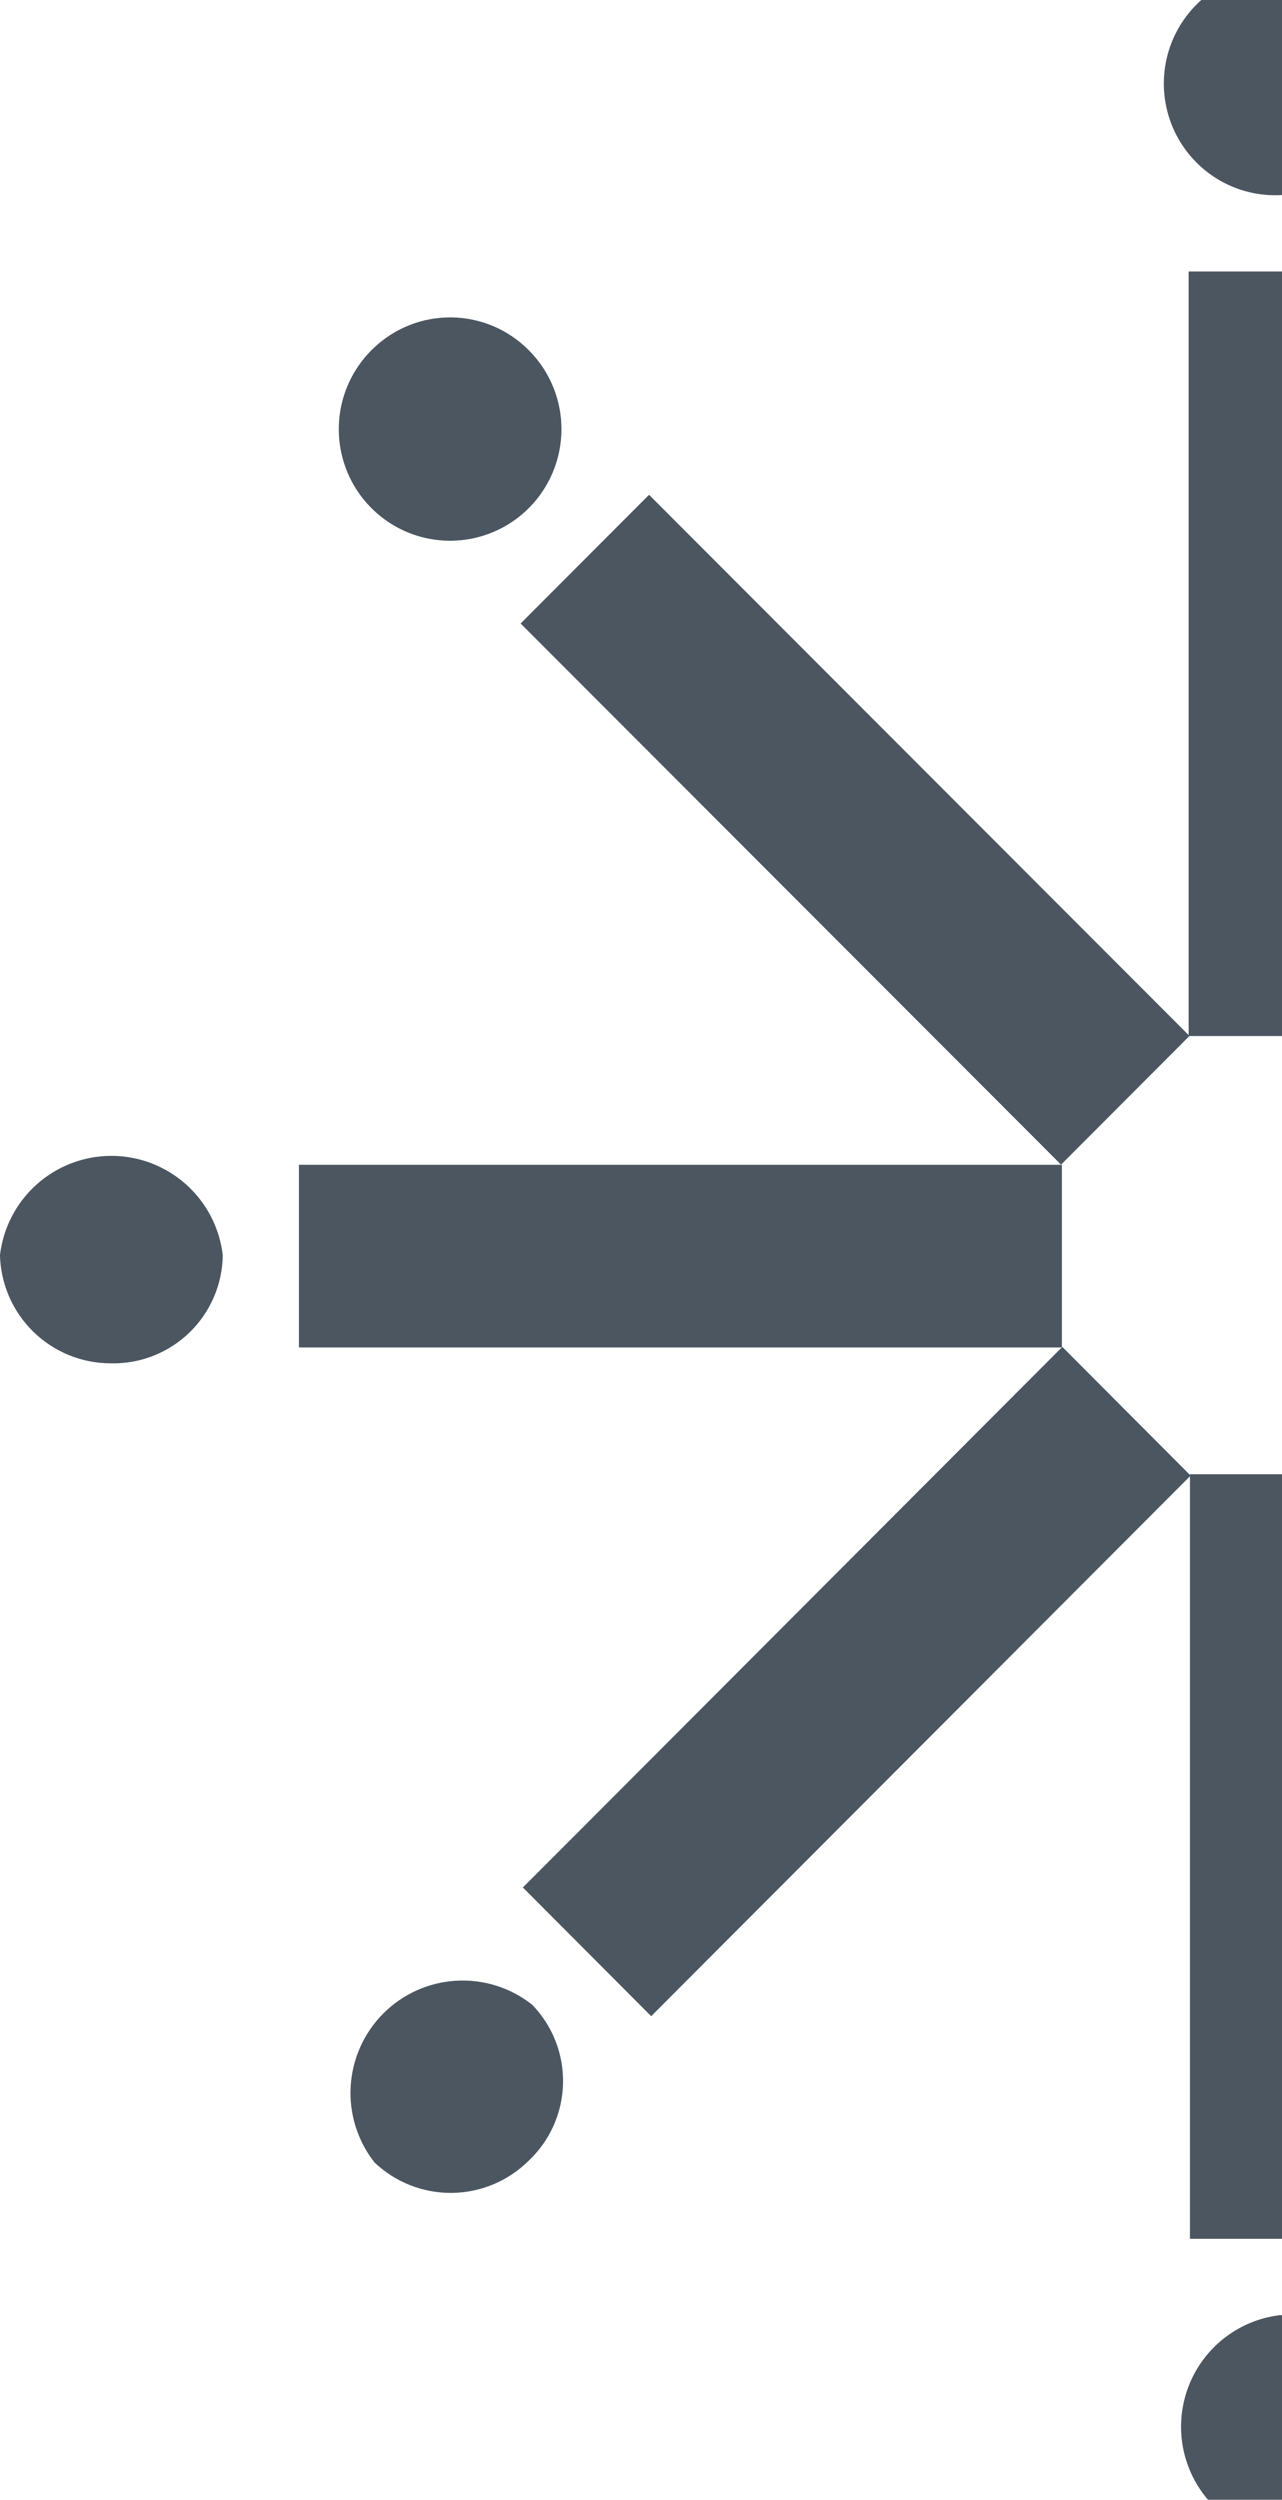 <svg width="157" height="306" viewBox="0 -5 157 306" fill="none" xmlns="http://www.w3.org/2000/svg">
<g style="mix-blend-mode:overlay" clip-path="url(#clip0_383_3821)">
<path d="M27.283 148.639C26.89 145.292 25.283 142.205 22.768 139.966C20.253 137.726 17.005 136.489 13.64 136.489C10.275 136.489 7.027 137.726 4.512 139.966C1.997 142.205 0.39 145.292 -0.004 148.639C0.086 152.183 1.554 155.552 4.089 158.027C6.624 160.501 10.023 161.885 13.562 161.884C15.334 161.928 17.097 161.618 18.749 160.974C20.401 160.33 21.908 159.364 23.184 158.132C24.461 156.9 25.48 155.427 26.184 153.797C26.887 152.168 27.261 150.415 27.283 148.639ZM36.608 137.579L36.608 159.94L130.044 159.94L130.044 137.579L36.608 137.579Z" fill="#4B5661"/>
<path d="M65.168 240.392C62.527 238.306 59.214 237.262 55.856 237.46C52.498 237.657 49.329 239.081 46.95 241.462C44.571 243.843 43.146 247.016 42.946 250.379C42.746 253.742 43.785 257.062 45.866 259.709C48.426 262.138 51.83 263.474 55.356 263.432C58.882 263.39 62.253 261.975 64.755 259.485C66.046 258.266 67.082 256.802 67.803 255.178C68.524 253.554 68.915 251.802 68.953 250.025C68.992 248.248 68.677 246.482 68.027 244.828C67.377 243.174 66.405 241.666 65.168 240.392ZM64.034 226.046L79.747 241.803L145.81 175.629L130.097 159.873L64.034 226.046Z" fill="#4B5661"/>
<path d="M156.767 278.391C153.425 278.785 150.344 280.395 148.108 282.914C145.872 285.433 144.637 288.686 144.637 292.057C144.637 295.428 145.872 298.681 148.108 301.2C150.344 303.719 153.425 305.329 156.767 305.723C160.305 305.633 163.668 304.162 166.138 301.624C168.609 299.085 169.991 295.68 169.99 292.134C170.033 290.359 169.724 288.594 169.081 286.939C168.438 285.285 167.474 283.774 166.244 282.496C165.014 281.218 163.543 280.197 161.916 279.492C160.289 278.787 158.539 278.413 156.767 278.391ZM145.725 269.05L168.049 269.05L168.049 175.458L145.725 175.458L145.725 269.05Z" fill="#4B5661"/>
<path d="M64.684 37.798C62.182 35.309 58.811 33.893 55.285 33.852C51.759 33.81 48.355 35.145 45.795 37.574C43.811 39.439 42.429 41.854 41.827 44.511C41.224 47.168 41.429 49.945 42.415 52.485C43.401 55.024 45.122 57.21 47.358 58.762C49.594 60.314 52.242 61.16 54.962 61.192C57.682 61.224 60.349 60.441 62.621 58.942C64.893 57.444 66.666 55.3 67.711 52.784C68.757 50.269 69.027 47.498 68.488 44.827C67.948 42.156 66.624 39.709 64.684 37.798ZM129.94 137.565L145.67 121.809L79.487 55.567L63.757 71.323L129.94 137.565Z" fill="#4B5661"/>
<path d="M169.831 5.148C169.833 1.6 168.448 -1.808 165.974 -4.347C163.5 -6.887 160.133 -8.356 156.591 -8.441C153.872 -8.523 151.189 -7.79 148.889 -6.334C146.588 -4.878 144.774 -2.767 143.68 -0.272C142.586 2.224 142.261 4.99 142.747 7.671C143.233 10.353 144.509 12.828 146.409 14.779C148.31 16.73 150.749 18.067 153.414 18.619C156.078 19.171 158.847 18.913 161.364 17.878C163.881 16.843 166.032 15.078 167.541 12.81C169.05 10.541 169.847 7.873 169.831 5.148ZM145.567 121.824L167.805 121.824L167.805 28.232L145.567 28.232L145.567 121.824Z" fill="#4B5661"/>
</g>
<defs>
<clipPath id="clip0_383_3821">
<rect width="314" height="157" fill="white" transform="matrix(-4.37114e-08 1 1 4.37114e-08 0 -8.446)"/>
</clipPath>
</defs>
</svg>
